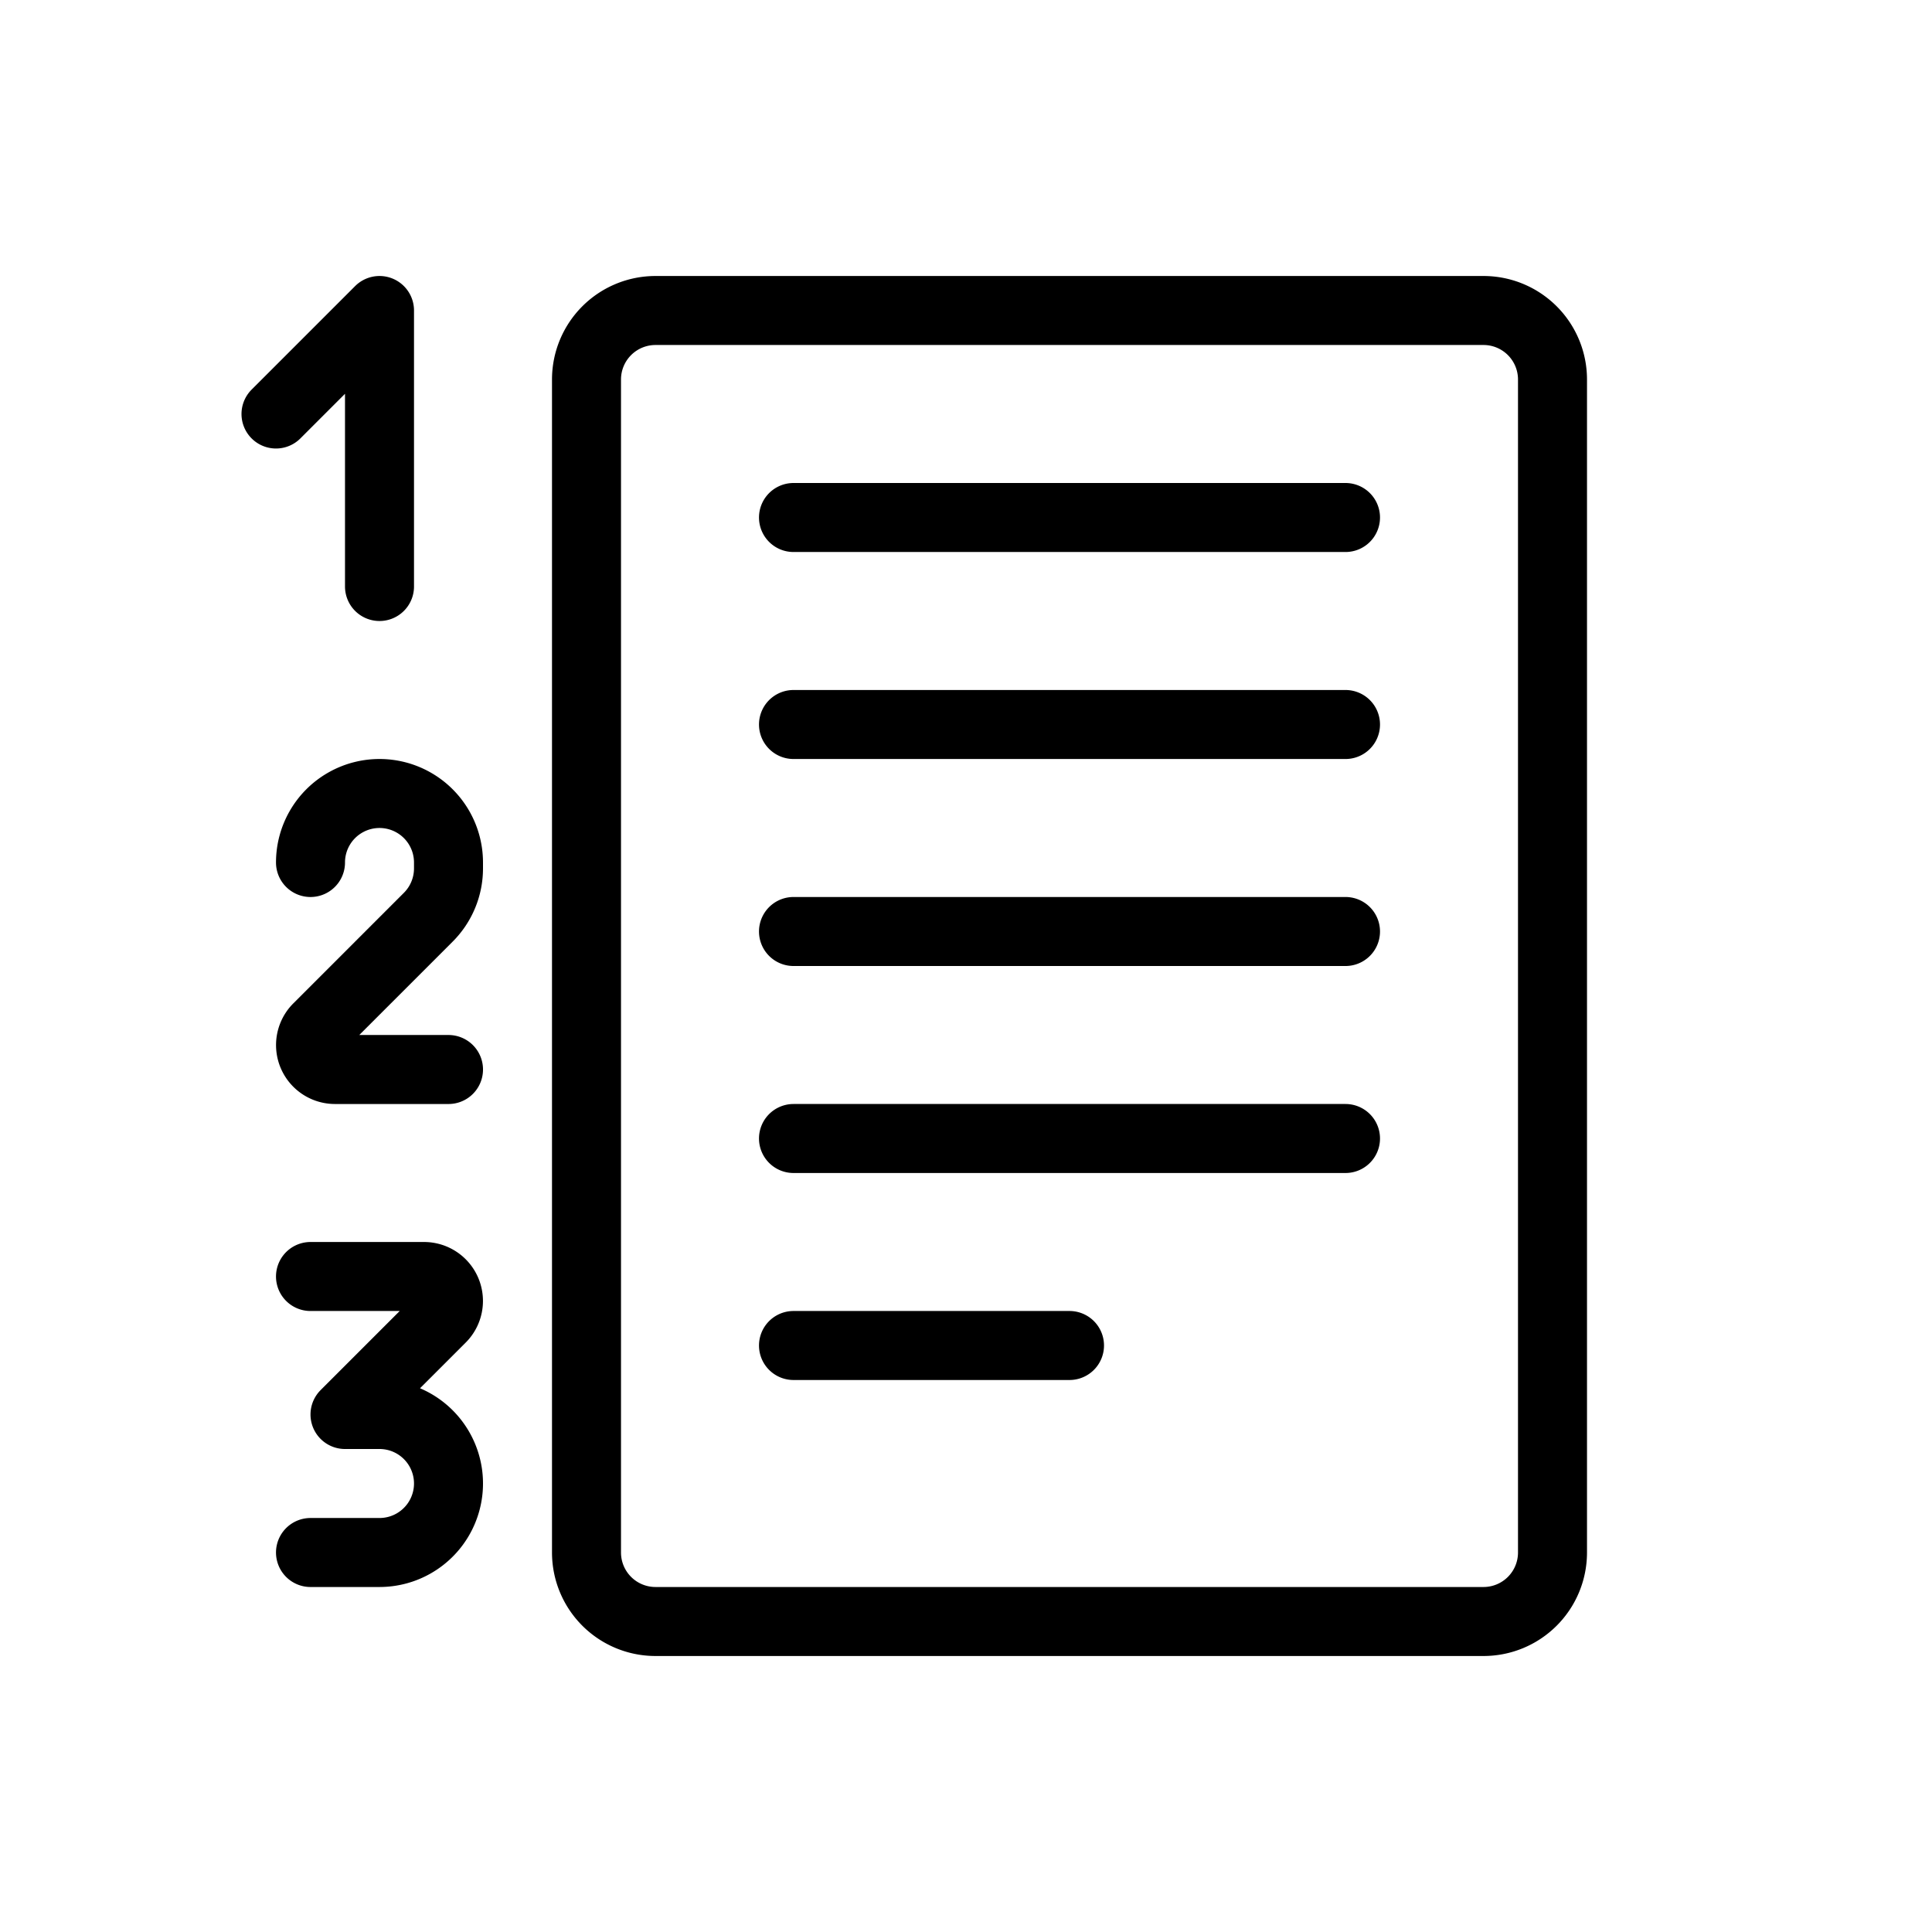 <svg xmlns="http://www.w3.org/2000/svg" width="28" height="28" viewBox="0 0 28 28" stroke="currentColor" stroke-linecap="round" stroke-linejoin="round" fill="none">
    <path d="M11.5 7.5h8m-8 3h8m-8 3h8m-8 3h8m-8 3h4m-6-15h12a1 1 0 0 1 1 1v17a1 1 0 0 1-1 1h-12a1 1 0 0 1-1-1v-17a1 1 0 0 1 1-1Z" class="icon-gray-primary"/>
    <path d="m4 6 1.5-1.5v4m1 7H4.854a.354.354 0 0 1-.25-.604l1.603-1.603a1 1 0 0 0 .293-.707V12.5a1 1 0 1 0-2 0m0 6h1.646a.354.354 0 0 1 .25.604L5 20.5h.5a1 1 0 1 1 0 2h-1" class="icon-blue-primary"/>
</svg>
